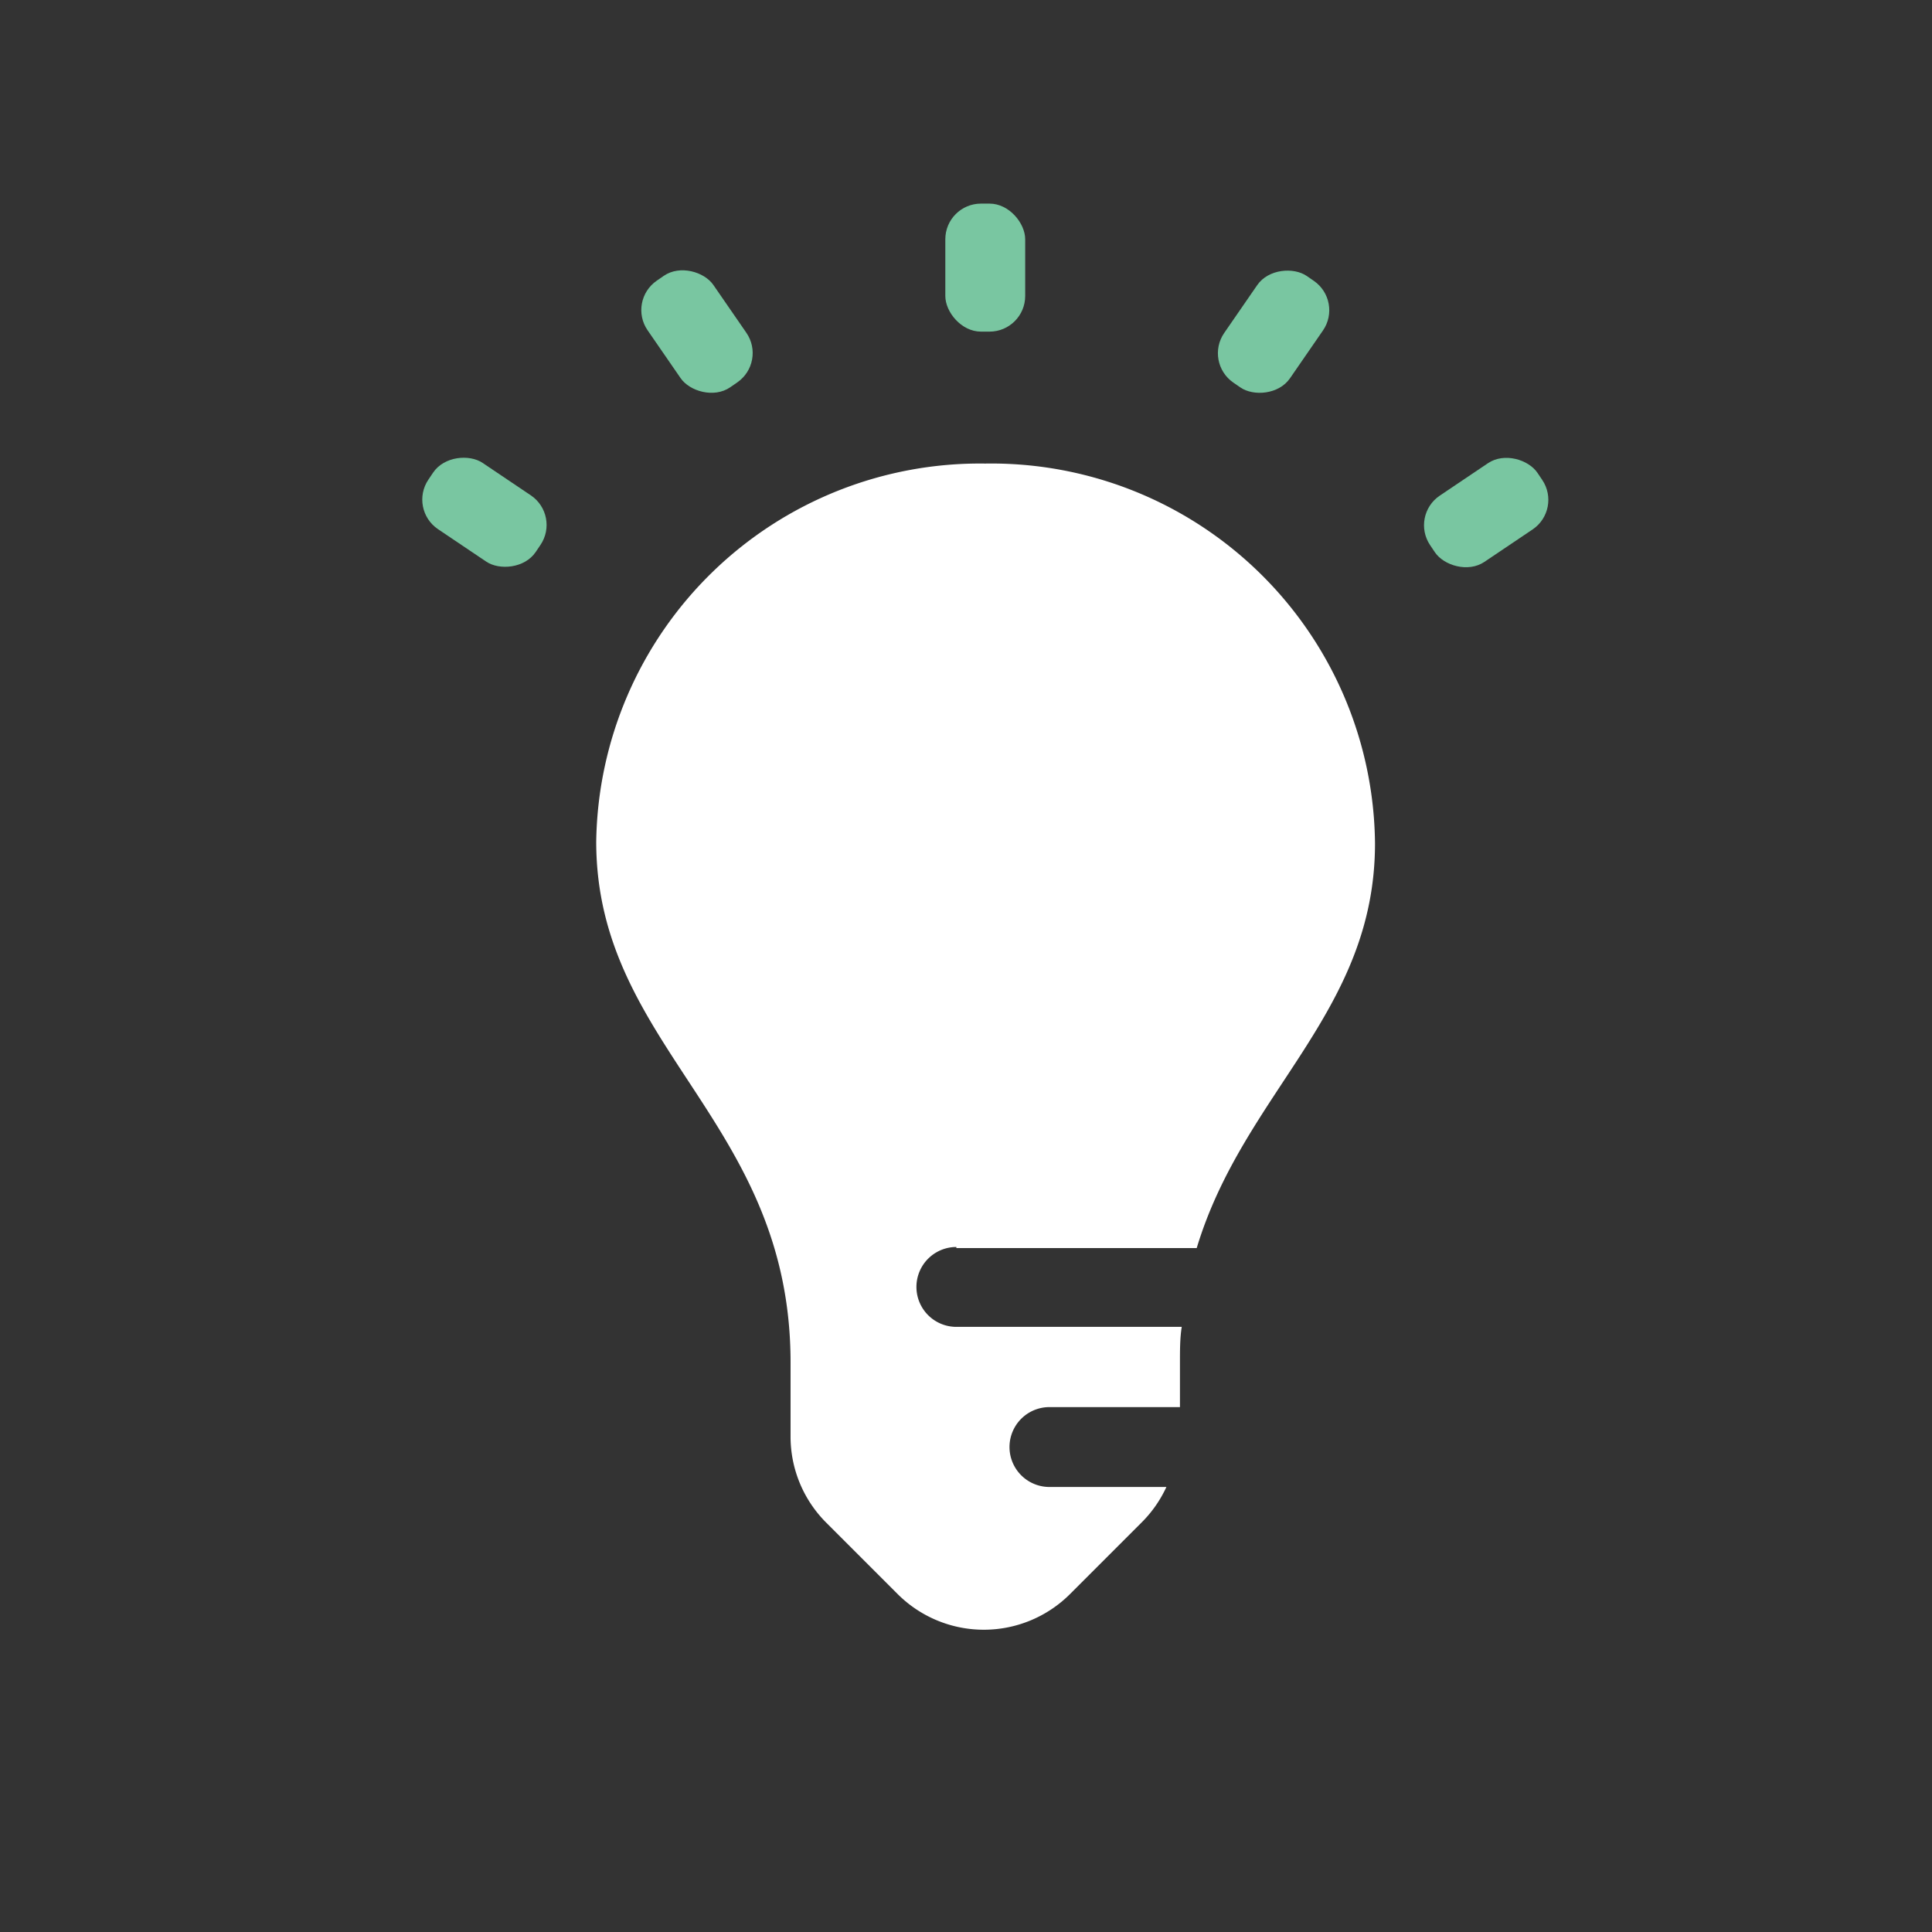 <svg id="6f93dbe9-6080-4c66-8f90-327cc04d8e22" data-name="Calque 1" xmlns="http://www.w3.org/2000/svg" viewBox="0 0 54.18 54.18"><rect x="0" y="0" width="54.18" height="54.18" fill="#333333" stroke="none"/><title>icon-light</title><rect x="26.51" y="5.71" width="2.24" height="3.59" rx="1" ry="1" style="fill:#79c6a1"/><rect x="18.43" y="7.49" width="2.24" height="3.63" rx="1" ry="1" transform="translate(-1.83 12.74) rotate(-34.6)" style="fill:#79c6a1"/><rect x="33.9" y="8.18" width="3.63" height="2.24" rx="1" ry="1" transform="translate(7.78 33.42) rotate(-55.4)" style="fill:#79c6a1"/><rect x="12.47" y="12.55" width="2.24" height="3.63" rx="1" ry="1" transform="translate(-5.92 17.62) rotate(-56.06)" style="fill:#79c6a1"/><rect x="39.86" y="13.25" width="3.63" height="2.24" rx="1" ry="1" transform="translate(-0.92 25.72) rotate(-33.94)" style="fill:#79c6a1"/><path d="M26.82,35h6.74c1.32-4.38,5-6.61,5-11.35A10.76,10.76,0,0,0,27.63,13h0A10.76,10.76,0,0,0,16.72,23.6c0,5.79,5.45,7.83,5.45,14.61v2.05a3.41,3.41,0,0,0,1,2.44l2,2a3.42,3.42,0,0,0,4.84,0l2-2a3.43,3.43,0,0,0,.7-1H29.43a1.12,1.12,0,0,1,0-2.24h3.66V38.21c0-.35,0-.69.05-1H26.82a1.12,1.12,0,1,1,0-2.24Z" style="fill:#fff"/></svg>